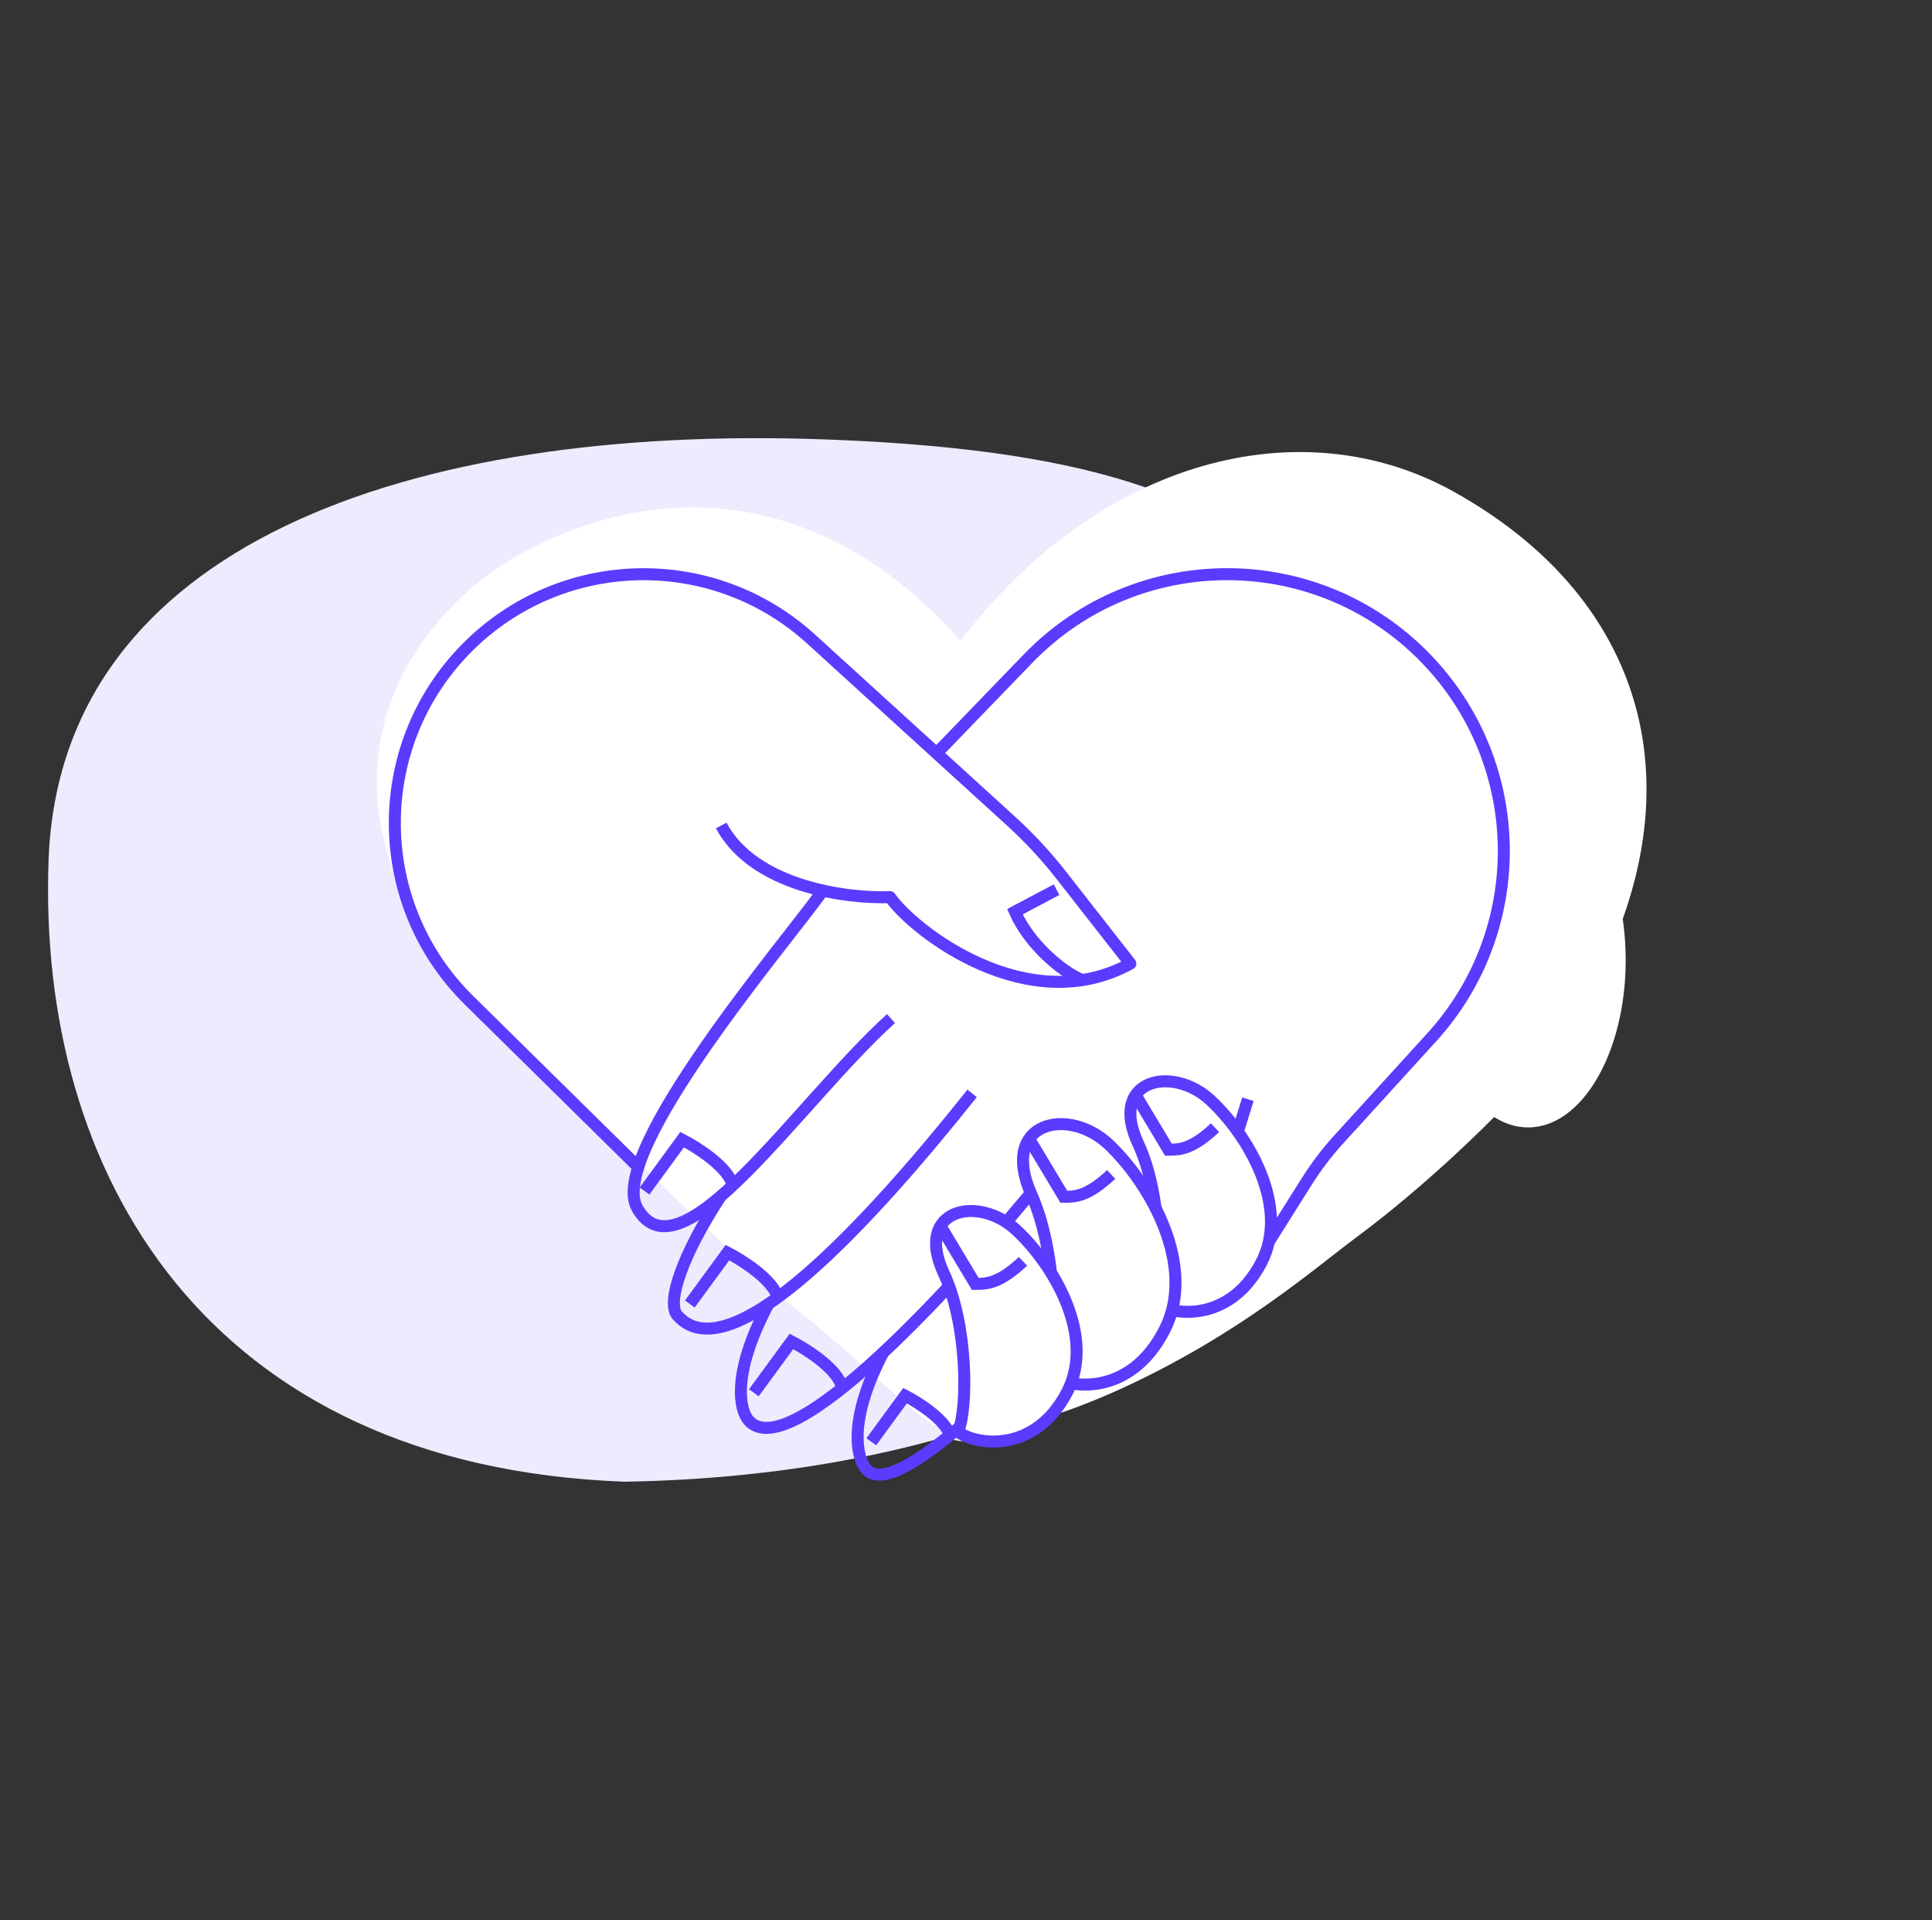 <svg width="161" height="160" viewBox="0 0 161 160" fill="none" xmlns="http://www.w3.org/2000/svg">
<rect x="0" y="0" width="161" height="160" fill="#333333" stroke="none"/>
<path d="M115.468 77.17C114.1 113.938 77.997 123.043 52.03 123.451C17.195 122.154 3.078 97.764 4.051 71.619C5.024 45.473 34.044 35.32 68.878 36.616C103.713 37.912 116.582 47.256 115.468 77.17Z" fill="#EEEBFF"/>
<ellipse cx="127.343" cy="79.999" rx="8.132" ry="13.937" fill="white"/>
<path d="M64.415 107.544C53.283 97.164 42.624 86.379 38.3 82.277C23.741 63.549 35.628 50.465 43.164 46.28C55.816 39.255 69.476 41.379 80.04 53.407C91.639 38.194 108.467 33.927 121.119 40.952C138.654 50.689 142.183 68.511 130.102 86.535C128.032 89.984 119.958 97.962 113.033 103.089C109.581 105.645 103.24 111.253 93.207 115.803C89.121 117.656 84.328 119.242 79.96 119.659C83.463 120.513 77.115 119.93 79.96 119.659C76.457 118.804 74.192 115.139 64.415 107.544Z" fill="white"/>
<path d="M74.167 74.744L74.576 74.457C74.479 74.318 74.317 74.238 74.147 74.245L74.167 74.744ZM94.199 80.285L94.44 80.723C94.568 80.652 94.659 80.529 94.689 80.385C94.718 80.242 94.683 80.092 94.592 79.977L94.199 80.285ZM39.082 83.338L38.731 83.694L39.082 83.338ZM88.412 72.891L88.019 73.199L88.412 72.891ZM84.264 68.423L84.601 68.053L84.264 68.423ZM67.588 53.242L67.924 52.873L67.588 53.242ZM39.303 53.592L39.649 53.953L39.649 53.953L39.303 53.592ZM73.757 75.031C74.813 76.54 77.769 79.15 81.532 80.796C85.307 82.448 89.993 83.169 94.44 80.723L93.958 79.847C89.88 82.089 85.544 81.46 81.932 79.88C78.307 78.294 75.509 75.79 74.576 74.457L73.757 75.031ZM38.731 83.694L52.931 97.689L53.633 96.977L39.432 82.982L38.731 83.694ZM94.592 79.977L88.806 72.583L88.019 73.199L93.805 80.593L94.592 79.977ZM84.601 68.053L67.924 52.873L67.251 53.612L83.928 68.792L84.601 68.053ZM88.806 72.583C87.534 70.958 86.127 69.442 84.601 68.053L83.928 68.792C85.413 70.144 86.781 71.618 88.019 73.199L88.806 72.583ZM38.958 53.231C30.307 61.505 30.204 75.292 38.731 83.694L39.432 82.982C31.308 74.975 31.406 61.838 39.649 53.953L38.958 53.231ZM39.649 53.953C47.331 46.605 59.39 46.456 67.251 53.612L67.924 52.873C59.674 45.363 47.02 45.52 38.958 53.231L39.649 53.953ZM74.147 74.245C72.419 74.314 69.644 74.105 66.977 73.255C64.303 72.403 61.819 70.934 60.543 68.542L59.661 69.012C61.112 71.735 63.885 73.32 66.674 74.208C69.469 75.099 72.363 75.317 74.187 75.244L74.147 74.245Z" fill="#5C3BFE"/>
<path d="M78.004 62.81L85.667 54.878C94.751 45.476 109.825 45.495 118.883 54.921V54.921C127.298 63.677 127.482 77.458 119.303 86.435L111.563 94.931C110.573 96.018 109.681 97.19 108.897 98.434L105.672 103.557M103.207 94.113L103.993 91.584" stroke="#5C3BFE"/>
<path d="M89.912 81.532C88.495 80.888 85.81 78.746 84.574 75.965L87.602 74.359" stroke="#5C3BFE" stroke-linecap="square"/>
<path d="M74.251 84.864C66.505 91.876 56.674 106.949 53.106 100.669C50.485 96.054 65.727 78.245 68.504 74.291" stroke="#5C3BFE"/>
<path d="M81.01 91.099C72.484 101.806 60.801 114.551 56.447 109.595C55.499 108.517 56.917 104.469 60.014 99.743" stroke="#5C3BFE"/>
<path d="M87.332 97.665C79.607 107.192 65.773 122.22 62.382 118.343C61.673 117.533 60.889 114.571 64.018 108.674" stroke="#5C3BFE"/>
<path d="M102.883 97.797C93.15 104.875 75.565 126.273 72.173 122.396C71.465 121.586 70.528 118.485 73.658 112.588" stroke="#5C3BFE"/>
<path d="M94.849 95.288C96.856 99.59 96.868 106.575 96.031 108.487C97.569 109.63 102.417 110.312 105.097 105.221C107.547 100.565 104.01 94.561 100.849 91.644C97.688 88.726 92.34 89.911 94.849 95.288Z" fill="white" stroke="#5C3BFE"/>
<path d="M85.954 99.529C88.131 104.389 88.144 112.281 87.237 114.442C88.905 115.733 94.164 116.503 97.071 110.751C99.728 105.491 95.891 98.707 92.463 95.411C89.034 92.114 83.234 93.453 85.954 99.529Z" fill="white" stroke="#5C3BFE"/>
<path d="M78.653 106.095C80.66 110.397 80.672 117.382 79.836 119.295C81.374 120.437 86.222 121.119 88.902 116.028C91.352 111.372 87.814 105.368 84.653 102.451C81.493 99.533 76.145 100.718 78.653 106.095Z" fill="white" stroke="#5C3BFE"/>
<path d="M85.797 94.953L88.653 99.713C89.587 99.713 90.615 99.713 92.597 97.852" stroke="#5C3BFE"/>
<path d="M94.555 91.099L97.368 95.787C98.288 95.787 99.301 95.787 101.252 93.955" stroke="#5C3BFE"/>
<path d="M78.387 102.166L81.269 106.969C82.212 106.969 83.249 106.969 85.249 105.091" stroke="#5C3BFE"/>
<path d="M57.488 108.645L60.622 104.365C61.762 104.945 64.183 106.468 64.751 107.913" stroke="#5C3BFE"/>
<path d="M53.711 99.233L56.844 94.953C57.984 95.534 60.406 97.056 60.974 98.501" stroke="#5C3BFE"/>
<path d="M62.82 116.044L65.954 111.764C67.094 112.345 69.515 113.867 70.083 115.312" stroke="#5C3BFE"/>
<path d="M72.609 120.124L75.421 116.283C76.444 116.804 78.617 118.17 79.126 119.467" stroke="#5C3BFE"/>
</svg>

